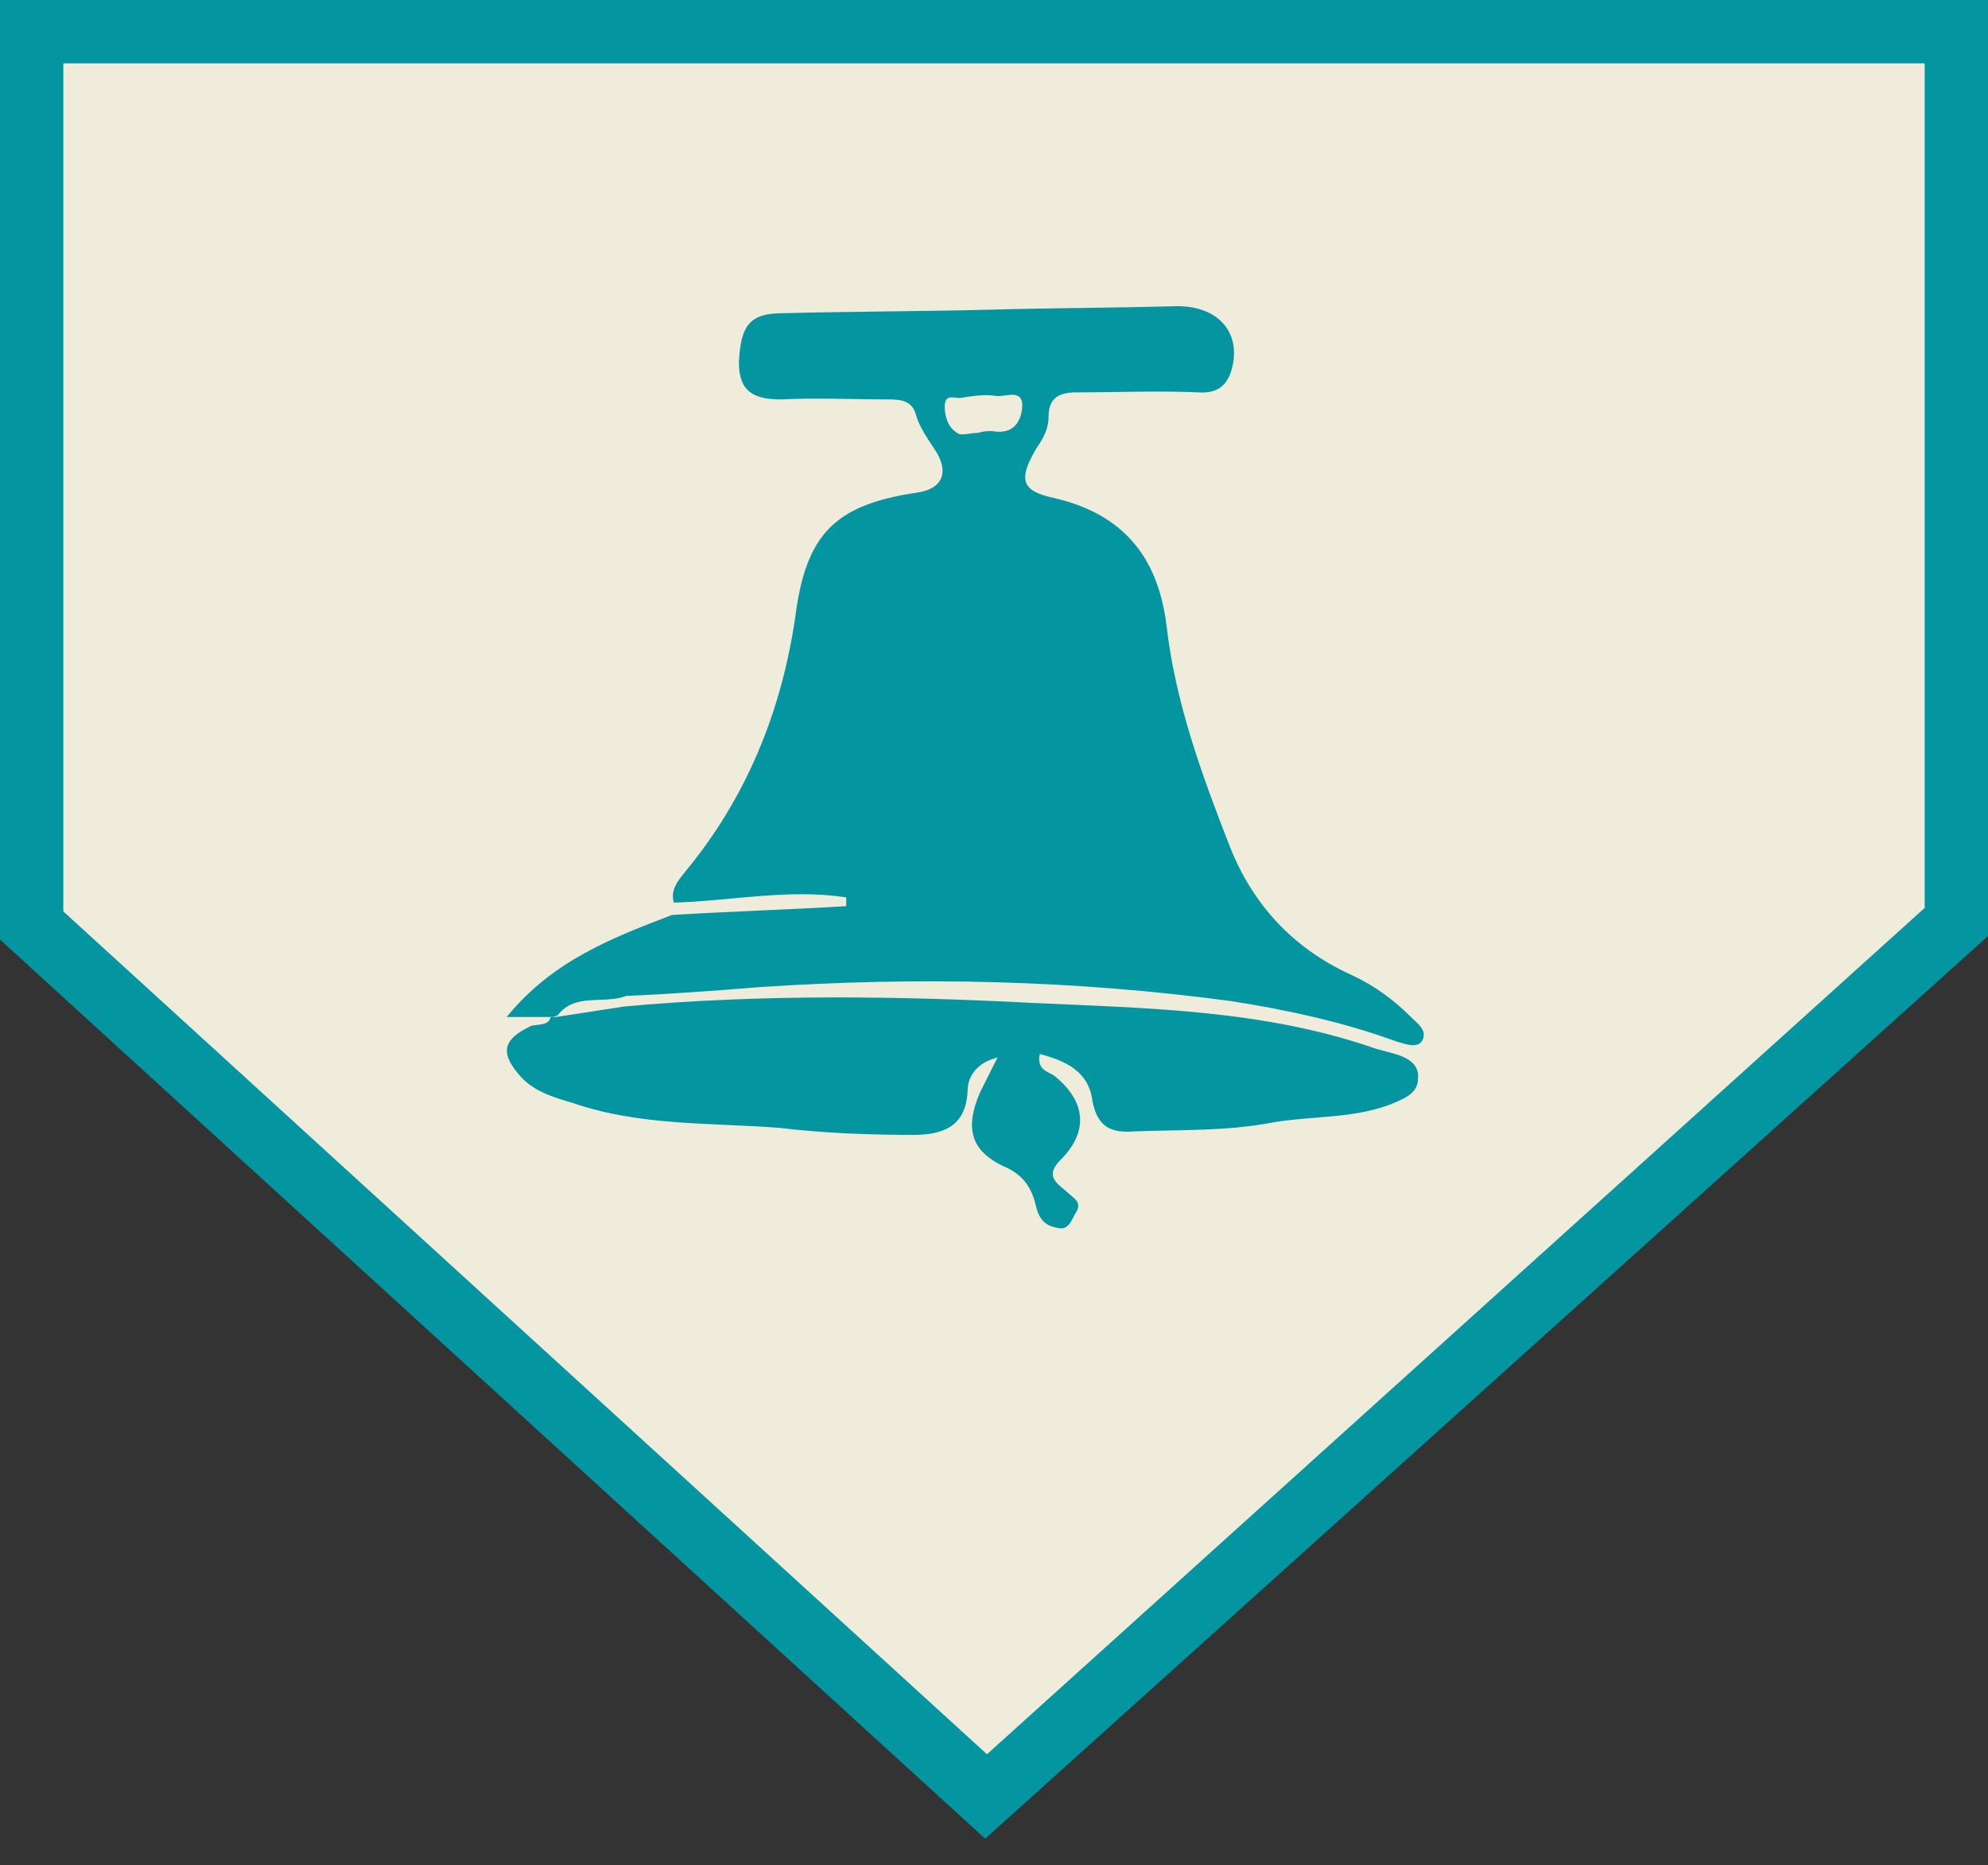 <?xml version="1.0" encoding="utf-8"?>
<!-- Generator: Adobe Illustrator 21.1.0, SVG Export Plug-In . SVG Version: 6.00 Build 0)  -->
<svg version="1.1" id="Layer_1" xmlns:sketch="http://www.bohemiancoding.com/sketch/ns"
	 xmlns="http://www.w3.org/2000/svg" xmlns:xlink="http://www.w3.org/1999/xlink" x="0px" y="0px" width="113px" height="106px"
	 viewBox="0 0 113 106" style="enable-background:new 0 0 113 106;" xml:space="preserve">
<rect x="0" y="0" width="113" height="106" fill="#333333" stroke="none"/>
<style type="text/css">
	.st0{clip-path:url(#SVGID_2_);fill:#EFECDB;}
	.st1{clip-path:url(#SVGID_2_);fill:#0395A0;}
	.st2{fill:#0395A0;}
</style>
<title>sunlight park</title>
<desc>Created with Sketch.</desc>
<g id="Page-1" sketch:type="MSPage">
</g>
<g>
	<g>
		<defs>
			<rect id="SVGID_1_" y="0" width="113" height="104.5"/>
		</defs>
		<clipPath id="SVGID_2_">
			<use xlink:href="#SVGID_1_"  style="overflow:visible;"/>
		</clipPath>
		<polygon class="st0" points="1.8,52.6 1.8,1.8 111.2,1.8 111.2,52.4 56.1,102.1 1.8,52.6 		"/>
		<path class="st1" d="M113,0H0v53.4l56,51.1L113,53.2L113,0L113,0L113,0z M109.4,3.6l0,48L56.1,99.7L3.6,51.8V3.6H109.4"/>
	</g>
	<path class="st2" d="M55.6,24.6C55.6,24.6,55.6,24.6,55.6,24.6c0.3-0.1,0.5-0.1,0.8-0.1c1.1,0.2,1.6-0.4,1.7-1.3
		c0.1-1.2-1-0.6-1.5-0.7c-0.6-0.1-1.3,0-1.9,0.1c-0.4,0.1-1-0.3-1,0.5c0,0.6,0.2,1.2,0.7,1.5C54.6,24.8,55.1,24.6,55.6,24.6
		L55.6,24.6z M31.3,57.8c-0.7,0-1.4,0-2.5,0c2.6-3.2,6-4.5,9.4-5.8c3.3-0.2,6.6-0.3,9.9-0.5c0-0.2,0-0.3,0-0.5
		c-3.3-0.5-6.5,0.2-9.8,0.3c-0.2-0.7,0.2-1.2,0.6-1.7c3.5-4.2,5.5-9.1,6.3-14.5c0.6-4.7,2.2-6.4,6.9-7.1c1.5-0.2,1.9-1.2,1-2.5
		c-0.4-0.6-0.8-1.2-1-1.8c-0.2-0.9-0.8-1-1.6-1c-2,0-4.1-0.1-6.1,0c-1.5,0-2.4-0.4-2.4-2.1c0.1-2.1,0.6-2.8,2.5-2.8
		c3.9-0.1,7.9-0.1,11.8-0.2c3.5-0.1,7.1-0.1,10.6-0.2c2.2,0,3.5,1.3,3.2,3.2c-0.2,1.1-0.7,1.8-2,1.7c-2.3-0.1-4.6,0-6.9,0
		c-1,0-1.6,0.3-1.6,1.4c0,0.7-0.3,1.2-0.7,1.8c-1,1.7-0.9,2.4,1,2.8c3.9,0.9,5.9,3.3,6.4,7.2c0.5,4.4,2,8.5,3.6,12.6
		c1.3,3.3,3.6,5.8,6.9,7.3c1.3,0.6,2.4,1.4,3.4,2.4c0.4,0.4,1,0.8,0.6,1.4c-0.3,0.4-1,0.1-1.4,0c-3-1.1-6.2-1.8-9.4-2.3
		c-8.9-1.2-17.8-1.4-26.8-0.8c-2.5,0.2-5.1,0.4-7.6,0.5c-1.3,0.5-2.9-0.2-3.9,1.1C31.5,57.8,31.4,57.8,31.3,57.8L31.3,57.8z"/>
	<path class="st2" d="M31.3,57.8c0.1,0,0.2,0,0.3,0c1.3-0.2,2.6-0.4,3.9-0.6c7.7-0.7,15.5-0.6,23.2-0.2c6.6,0.3,13.2,0.4,19.5,2.6
		c0.4,0.1,0.7,0.2,1.1,0.3c0.7,0.2,1.4,0.6,1.3,1.4c0,0.8-0.7,1.1-1.4,1.4c-2.2,0.9-4.6,0.7-6.9,1.1c-2.6,0.5-5.2,0.4-7.8,0.5
		c-1.3,0.1-2.1-0.2-2.4-1.7c-0.2-1.7-1.5-2.3-3-2.7c-0.2,1,0.6,1,0.9,1.3c1.7,1.4,1.9,3.1,0.3,4.7c-0.9,0.9-0.3,1.3,0.3,1.8
		c0.4,0.4,1,0.6,0.5,1.3c-0.2,0.4-0.4,0.9-0.9,0.8c-0.7-0.1-1.1-0.4-1.3-1.2c-0.2-0.9-0.6-1.7-1.6-2.2c-2.1-0.9-2.5-2.2-1.6-4.3
		c0.3-0.6,0.6-1.2,1-2C55.5,60.4,55,61.2,55,62c-0.1,2.1-1.5,2.5-3.1,2.5c-2.5,0-5.1-0.1-7.6-0.4c-3.9-0.3-7.9-0.1-11.7-1.4
		c-1-0.3-2.1-0.6-2.9-1.4c-1.3-1.4-1.2-2.2,0.5-3C30.6,58.2,31.2,58.3,31.3,57.8L31.3,57.8z"/>
</g>
</svg>
